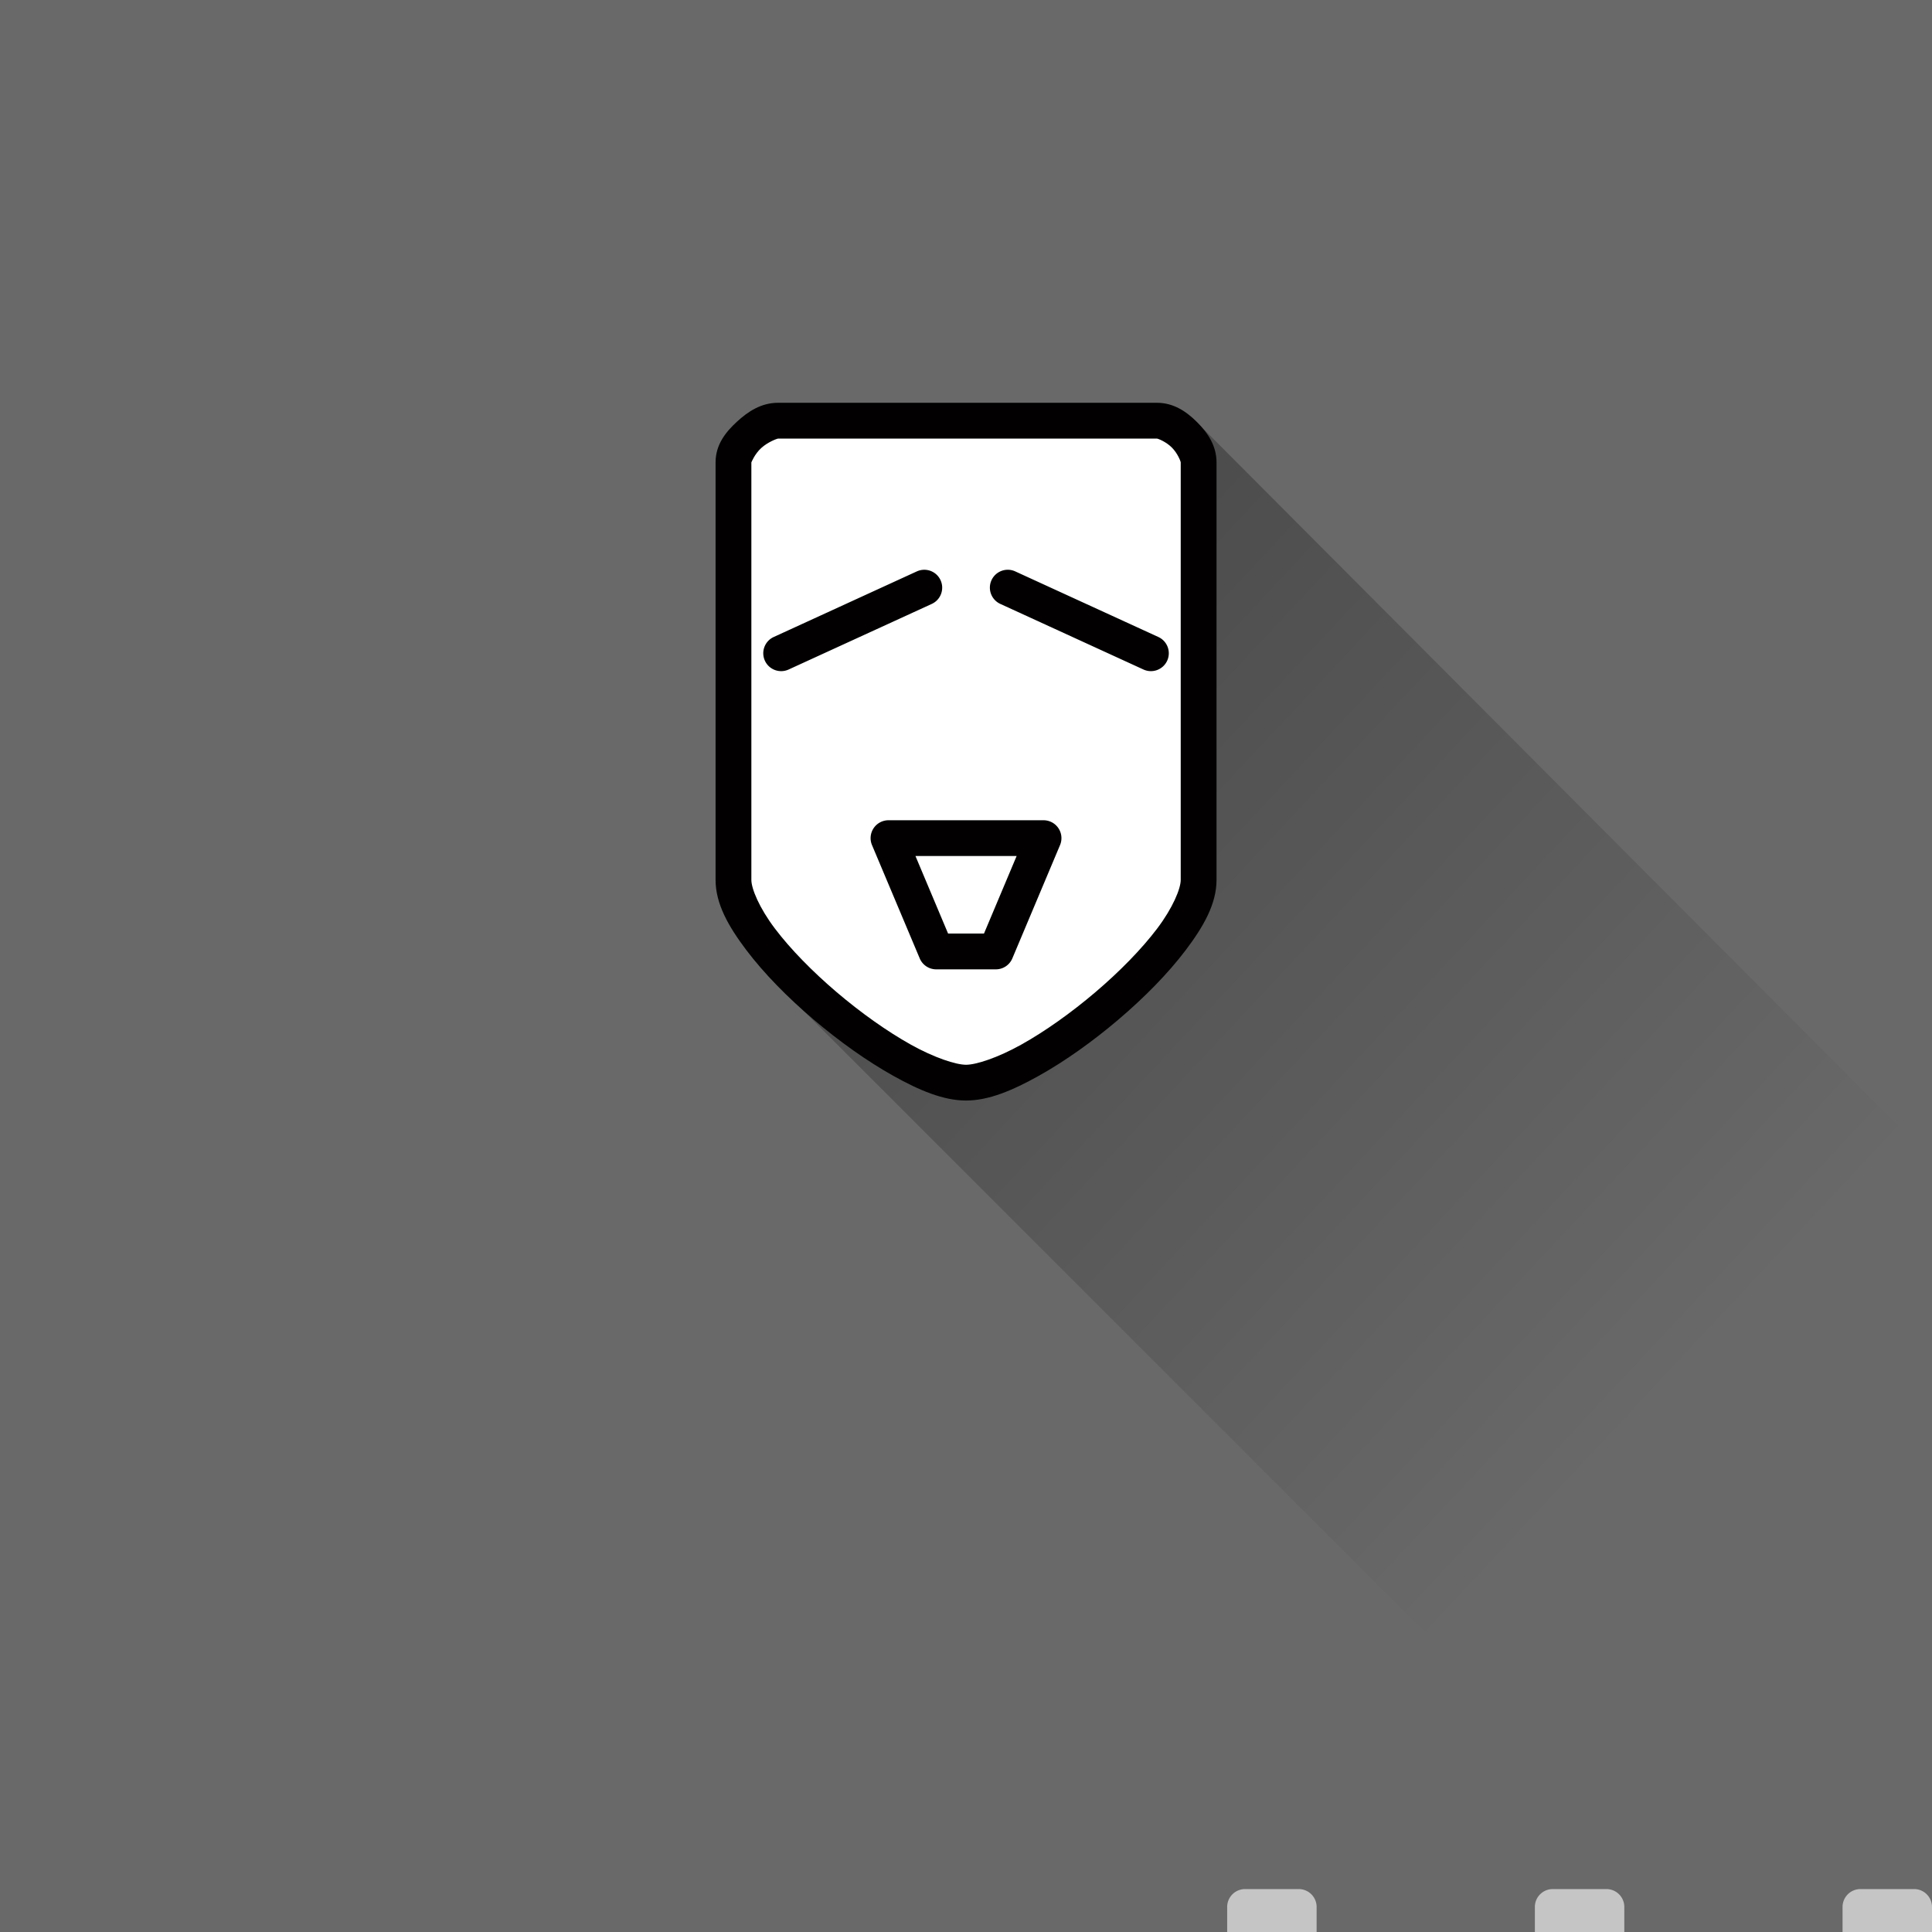 <?xml version="1.0" encoding="UTF-8" standalone="no"?>
<svg
   width="108"
   height="108"
   version="1.1"
   id="svg79"
   sodipodi:docname="ic_launcher_source.svg"
   inkscape:version="1.2 (dc2aedaf03, 2022-05-15)"
   inkscape:label="Layer"
   xmlns:inkscape="http://www.inkscape.org/namespaces/inkscape"
   xmlns:sodipodi="http://sodipodi.sourceforge.net/DTD/sodipodi-0.dtd"
   xmlns:xlink="http://www.w3.org/1999/xlink"
   xmlns="http://www.w3.org/2000/svg"
   xmlns:svg="http://www.w3.org/2000/svg">
  <defs
     id="defs83">
    <inkscape:path-effect
       effect="fillet_chamfer"
       id="path-effect3711"
       is_visible="true"
       lpeversion="1"
       satellites_param="F,0,0,1,0,1,0,1 @ F,0,0,1,0,1,0,1 @ F,0,0,1,0,1,0,1 @ F,0,0,1,0,1,0,1"
       unit="px"
       method="auto"
       mode="F"
       radius="1"
       chamfer_steps="1"
       flexible="false"
       use_knot_distance="true"
       apply_no_radius="true"
       apply_with_radius="true"
       only_selected="false"
       hide_knots="false"
       nodesatellites_param="F,0,0,1,0,1,0,1 @ F,0,0,1,0,1,0,1 @ F,0,0,1,0,1,0,1 @ F,0,0,1,0,1,0,1" />
    <inkscape:path-effect
       effect="fillet_chamfer"
       id="path-effect3707"
       is_visible="true"
       lpeversion="1"
       satellites_param="F,0,0,1,0,1,0,1 @ F,0,0,1,0,1,0,1 @ F,0,0,1,0,1,0,1 @ F,0,0,1,0,1,0,1"
       unit="px"
       method="auto"
       mode="F"
       radius="1"
       chamfer_steps="1"
       flexible="false"
       use_knot_distance="true"
       apply_no_radius="true"
       apply_with_radius="true"
       only_selected="false"
       hide_knots="false"
       nodesatellites_param="F,0,0,1,0,1,0,1 @ F,0,0,1,0,1,0,1 @ F,0,0,1,0,1,0,1 @ F,0,0,1,0,1,0,1" />
    <inkscape:path-effect
       effect="fillet_chamfer"
       id="path-effect3703"
       is_visible="true"
       lpeversion="1"
       satellites_param="F,0,0,1,0,1,0,1 @ F,0,0,1,0,1,0,1 @ F,0,0,1,0,1,0,1 @ F,0,0,1,0,1,0,1"
       unit="px"
       method="auto"
       mode="F"
       radius="1"
       chamfer_steps="1"
       flexible="false"
       use_knot_distance="true"
       apply_no_radius="true"
       apply_with_radius="true"
       only_selected="false"
       hide_knots="false"
       nodesatellites_param="F,0,0,1,0,1,0,1 @ F,0,0,1,0,1,0,1 @ F,0,0,1,0,1,0,1 @ F,0,0,1,0,1,0,1" />
    <inkscape:path-effect
       effect="fillet_chamfer"
       id="path-effect3699"
       is_visible="true"
       lpeversion="1"
       satellites_param="F,0,0,1,0,1,0,1 @ F,0,0,1,0,1,0,1 @ F,0,0,1,0,1,0,1 @ F,0,0,1,0,1,0,1"
       unit="px"
       method="auto"
       mode="F"
       radius="1"
       chamfer_steps="1"
       flexible="false"
       use_knot_distance="true"
       apply_no_radius="true"
       apply_with_radius="true"
       only_selected="false"
       hide_knots="false"
       nodesatellites_param="F,0,0,1,0,1,0,1 @ F,0,0,1,0,1,0,1 @ F,0,0,1,0,1,0,1 @ F,0,0,1,0,1,0,1" />
    <inkscape:path-effect
       effect="fillet_chamfer"
       id="path-effect3695"
       is_visible="true"
       lpeversion="1"
       satellites_param="F,0,0,1,0,1,0,1 @ F,0,0,1,0,1,0,1 @ F,0,0,1,0,1,0,1 @ F,0,0,1,0,1,0,1"
       unit="px"
       method="auto"
       mode="F"
       radius="1"
       chamfer_steps="1"
       flexible="false"
       use_knot_distance="true"
       apply_no_radius="true"
       apply_with_radius="true"
       only_selected="false"
       hide_knots="false"
       nodesatellites_param="F,0,0,1,0,1,0,1 @ F,0,0,1,0,1,0,1 @ F,0,0,1,0,1,0,1 @ F,0,0,1,0,1,0,1" />
    <inkscape:path-effect
       effect="fillet_chamfer"
       id="path-effect3691"
       is_visible="true"
       lpeversion="1"
       satellites_param="F,0,0,1,0,1,0,1 @ F,0,0,1,0,1,0,1 @ F,0,0,1,0,1,0,1 @ F,0,0,1,0,1,0,1"
       unit="px"
       method="auto"
       mode="F"
       radius="1"
       chamfer_steps="1"
       flexible="false"
       use_knot_distance="true"
       apply_no_radius="true"
       apply_with_radius="true"
       only_selected="false"
       hide_knots="false"
       nodesatellites_param="F,0,0,1,0,1,0,1 @ F,0,0,1,0,1,0,1 @ F,0,0,1,0,1,0,1 @ F,0,0,1,0,1,0,1" />
    <inkscape:path-effect
       effect="fillet_chamfer"
       id="path-effect3687"
       is_visible="true"
       lpeversion="1"
       satellites_param="F,0,0,1,0,1,0,1 @ F,0,0,1,0,1,0,1 @ F,0,0,1,0,1,0,1 @ F,0,0,1,0,1,0,1"
       unit="px"
       method="auto"
       mode="F"
       radius="1"
       chamfer_steps="1"
       flexible="false"
       use_knot_distance="true"
       apply_no_radius="true"
       apply_with_radius="true"
       only_selected="false"
       hide_knots="false"
       nodesatellites_param="F,0,0,1,0,1,0,1 @ F,0,0,1,0,1,0,1 @ F,0,0,1,0,1,0,1 @ F,0,0,1,0,1,0,1" />
    <inkscape:path-effect
       effect="fillet_chamfer"
       id="path-effect3683"
       is_visible="true"
       lpeversion="1"
       satellites_param="F,0,0,1,0,1,0,1 @ F,0,0,1,0,1,0,1 @ F,0,0,1,0,1,0,1 @ F,0,0,1,0,1,0,1"
       unit="px"
       method="auto"
       mode="F"
       radius="1"
       chamfer_steps="1"
       flexible="false"
       use_knot_distance="true"
       apply_no_radius="true"
       apply_with_radius="true"
       only_selected="false"
       hide_knots="false"
       nodesatellites_param="F,0,0,1,0,1,0,1 @ F,0,0,1,0,1,0,1 @ F,0,0,1,0,1,0,1 @ F,0,0,1,0,1,0,1" />
    <inkscape:path-effect
       effect="fillet_chamfer"
       id="path-effect3679"
       is_visible="true"
       lpeversion="1"
       satellites_param="F,0,0,1,0,1,0,1 @ F,0,0,1,0,1,0,1 @ F,0,0,1,0,1,0,1 @ F,0,0,1,0,1,0,1"
       unit="px"
       method="auto"
       mode="F"
       radius="1"
       chamfer_steps="1"
       flexible="false"
       use_knot_distance="true"
       apply_no_radius="true"
       apply_with_radius="true"
       only_selected="false"
       hide_knots="false"
       nodesatellites_param="F,0,0,1,0,1,0,1 @ F,0,0,1,0,1,0,1 @ F,0,0,1,0,1,0,1 @ F,0,0,1,0,1,0,1" />
    <inkscape:path-effect
       effect="fillet_chamfer"
       id="path-effect3675"
       is_visible="true"
       lpeversion="1"
       satellites_param="F,0,0,1,0,1,0,1 @ F,0,0,1,0,1,0,1 @ F,0,0,1,0,1,0,1 @ F,0,0,1,0,1,0,1"
       unit="px"
       method="auto"
       mode="F"
       radius="1"
       chamfer_steps="1"
       flexible="false"
       use_knot_distance="true"
       apply_no_radius="true"
       apply_with_radius="true"
       only_selected="false"
       hide_knots="false"
       nodesatellites_param="F,0,0,1,0,1,0,1 @ F,0,0,1,0,1,0,1 @ F,0,0,1,0,1,0,1 @ F,0,0,1,0,1,0,1" />
    <inkscape:path-effect
       effect="fillet_chamfer"
       id="path-effect3671"
       is_visible="true"
       lpeversion="1"
       satellites_param="F,0,0,1,0,1,0,1 @ F,0,0,1,0,1,0,1 @ F,0,0,1,0,1,0,1 @ F,0,0,1,0,1,0,1"
       unit="px"
       method="auto"
       mode="F"
       radius="1"
       chamfer_steps="1"
       flexible="false"
       use_knot_distance="true"
       apply_no_radius="true"
       apply_with_radius="true"
       only_selected="false"
       hide_knots="false"
       nodesatellites_param="F,0,0,1,0,1,0,1 @ F,0,0,1,0,1,0,1 @ F,0,0,1,0,1,0,1 @ F,0,0,1,0,1,0,1" />
    <inkscape:path-effect
       effect="fillet_chamfer"
       id="path-effect3667"
       is_visible="true"
       lpeversion="1"
       satellites_param="F,0,0,1,0,4,0,1 @ F,0,0,1,0,4,0,1 @ F,0,0,1,0,4,0,1 @ F,0,0,1,0,4,0,1"
       unit="px"
       method="auto"
       mode="F"
       radius="4"
       chamfer_steps="1"
       flexible="false"
       use_knot_distance="true"
       apply_no_radius="true"
       apply_with_radius="true"
       only_selected="false"
       hide_knots="false"
       nodesatellites_param="F,0,0,1,0,4,0,1 @ F,0,0,1,0,4,0,1 @ F,0,0,1,0,4,0,1 @ F,0,0,1,0,4,0,1" />
    <inkscape:path-effect
       effect="fillet_chamfer"
       id="path-effect1098"
       is_visible="true"
       lpeversion="1"
       satellites_param="F,0,0,1,0,4,0,1 @ F,0,0,1,0,4,0,1 @ F,0,0,1,0,4,0,1 @ F,0,0,1,0,4,0,1"
       unit="px"
       method="auto"
       mode="F"
       radius="4"
       chamfer_steps="1"
       flexible="false"
       use_knot_distance="true"
       apply_no_radius="true"
       apply_with_radius="true"
       only_selected="false"
       hide_knots="false"
       nodesatellites_param="F,0,0,1,0,4,0,1 @ F,0,0,1,0,4,0,1 @ F,0,0,1,0,4,0,1 @ F,0,0,1,0,4,0,1" />
    <inkscape:path-effect
       effect="fillet_chamfer"
       id="path-effect17301"
       is_visible="true"
       lpeversion="1"
       satellites_param="F,0,0,1,0,4,0,1 @ F,0,0,1,0,4,0,1 @ F,0,0,1,0,4,0,1 @ F,0,0,1,0,4,0,1"
       unit="px"
       method="auto"
       mode="F"
       radius="4"
       chamfer_steps="1"
       flexible="false"
       use_knot_distance="true"
       apply_no_radius="true"
       apply_with_radius="true"
       only_selected="false"
       hide_knots="false"
       nodesatellites_param="F,0,0,1,0,4,0,1 @ F,0,0,1,0,4,0,1 @ F,0,0,1,0,4,0,1 @ F,0,0,1,0,4,0,1" />
    <inkscape:path-effect
       effect="fillet_chamfer"
       id="path-effect8724"
       is_visible="true"
       lpeversion="1"
       satellites_param="F,0,0,1,0,1,0,1 @ F,0,0,1,0,1,0,1 @ F,0,0,1,0,1,0,1 @ F,0,0,1,0,1,0,1"
       unit="px"
       method="auto"
       mode="F"
       radius="1"
       chamfer_steps="1"
       flexible="false"
       use_knot_distance="true"
       apply_no_radius="true"
       apply_with_radius="true"
       only_selected="false"
       hide_knots="false"
       nodesatellites_param="F,0,0,1,0,1,0,1 @ F,0,0,1,0,1,0,1 @ F,0,0,1,0,1,0,1 @ F,0,0,1,0,1,0,1" />
    <inkscape:path-effect
       effect="fillet_chamfer"
       id="path-effect8720"
       is_visible="true"
       lpeversion="1"
       satellites_param="F,0,0,1,0,1,0,1 @ F,0,0,1,0,1,0,1 @ F,0,0,1,0,1,0,1 @ F,0,0,1,0,1,0,1"
       unit="px"
       method="auto"
       mode="F"
       radius="1"
       chamfer_steps="1"
       flexible="false"
       use_knot_distance="true"
       apply_no_radius="true"
       apply_with_radius="true"
       only_selected="false"
       hide_knots="false"
       nodesatellites_param="F,0,0,1,0,1,0,1 @ F,0,0,1,0,1,0,1 @ F,0,0,1,0,1,0,1 @ F,0,0,1,0,1,0,1" />
    <inkscape:path-effect
       effect="fillet_chamfer"
       id="path-effect8716"
       is_visible="true"
       lpeversion="1"
       satellites_param="F,0,0,1,0,1,0,1 @ F,0,0,1,0,1,0,1 @ F,0,0,1,0,1,0,1 @ F,0,0,1,0,1,0,1"
       unit="px"
       method="auto"
       mode="F"
       radius="1"
       chamfer_steps="1"
       flexible="false"
       use_knot_distance="true"
       apply_no_radius="true"
       apply_with_radius="true"
       only_selected="false"
       hide_knots="false"
       nodesatellites_param="F,0,0,1,0,1,0,1 @ F,0,0,1,0,1,0,1 @ F,0,0,1,0,1,0,1 @ F,0,0,1,0,1,0,1" />
    <inkscape:path-effect
       effect="fillet_chamfer"
       id="path-effect8712"
       is_visible="true"
       lpeversion="1"
       satellites_param="F,0,0,1,0,1,0,1 @ F,0,0,1,0,1,0,1 @ F,0,0,1,0,1,0,1 @ F,0,0,1,0,1,0,1"
       unit="px"
       method="auto"
       mode="F"
       radius="1"
       chamfer_steps="1"
       flexible="false"
       use_knot_distance="true"
       apply_no_radius="true"
       apply_with_radius="true"
       only_selected="false"
       hide_knots="false"
       nodesatellites_param="F,0,0,1,0,1,0,1 @ F,0,0,1,0,1,0,1 @ F,0,0,1,0,1,0,1 @ F,0,0,1,0,1,0,1" />
    <inkscape:path-effect
       effect="fillet_chamfer"
       id="path-effect8708"
       is_visible="true"
       lpeversion="1"
       satellites_param="F,0,0,1,0,1,0,1 @ F,0,0,1,0,1,0,1 @ F,0,0,1,0,1,0,1 @ F,0,0,1,0,1,0,1"
       unit="px"
       method="auto"
       mode="F"
       radius="1"
       chamfer_steps="1"
       flexible="false"
       use_knot_distance="true"
       apply_no_radius="true"
       apply_with_radius="true"
       only_selected="false"
       hide_knots="false"
       nodesatellites_param="F,0,0,1,0,1,0,1 @ F,0,0,1,0,1,0,1 @ F,0,0,1,0,1,0,1 @ F,0,0,1,0,1,0,1" />
    <inkscape:path-effect
       effect="fillet_chamfer"
       id="path-effect8623"
       is_visible="true"
       lpeversion="1"
       satellites_param="F,0,0,1,0,1,0,1 @ F,0,0,1,0,1,0,1 @ F,0,0,1,0,1,0,1 @ F,0,0,1,0,1,0,1"
       unit="px"
       method="auto"
       mode="F"
       radius="1"
       chamfer_steps="1"
       flexible="false"
       use_knot_distance="true"
       apply_no_radius="true"
       apply_with_radius="true"
       only_selected="false"
       hide_knots="false"
       nodesatellites_param="F,0,0,1,0,1,0,1 @ F,0,0,1,0,1,0,1 @ F,0,0,1,0,1,0,1 @ F,0,0,1,0,1,0,1" />
    <inkscape:path-effect
       effect="fillet_chamfer"
       id="path-effect8604"
       is_visible="true"
       lpeversion="1"
       satellites_param="F,0,0,1,0,1,0,1 @ F,0,0,1,0,1,0,1 @ F,0,0,1,0,1,0,1 @ F,0,0,1,0,1,0,1"
       unit="px"
       method="auto"
       mode="F"
       radius="1"
       chamfer_steps="1"
       flexible="false"
       use_knot_distance="true"
       apply_no_radius="true"
       apply_with_radius="true"
       only_selected="false"
       hide_knots="false"
       nodesatellites_param="F,0,0,1,0,1,0,1 @ F,0,0,1,0,1,0,1 @ F,0,0,1,0,1,0,1 @ F,0,0,1,0,1,0,1" />
    <inkscape:path-effect
       effect="fillet_chamfer"
       id="path-effect8585"
       is_visible="true"
       lpeversion="1"
       satellites_param="F,0,0,1,0,1,0,1 @ F,0,0,1,0,1,0,1 @ F,0,0,1,0,1,0,1 @ F,0,0,1,0,1,0,1"
       unit="px"
       method="auto"
       mode="F"
       radius="1"
       chamfer_steps="1"
       flexible="false"
       use_knot_distance="true"
       apply_no_radius="true"
       apply_with_radius="true"
       only_selected="false"
       hide_knots="false"
       nodesatellites_param="F,0,0,1,0,1,0,1 @ F,0,0,1,0,1,0,1 @ F,0,0,1,0,1,0,1 @ F,0,0,1,0,1,0,1" />
    <inkscape:path-effect
       effect="fillet_chamfer"
       id="path-effect8566"
       is_visible="true"
       lpeversion="1"
       satellites_param="F,0,0,1,0,1,0,1 @ F,0,0,1,0,1,0,1 @ F,0,0,1,0,1,0,1 @ F,0,0,1,0,1,0,1"
       unit="px"
       method="auto"
       mode="F"
       radius="1"
       chamfer_steps="1"
       flexible="false"
       use_knot_distance="true"
       apply_no_radius="true"
       apply_with_radius="true"
       only_selected="false"
       hide_knots="false"
       nodesatellites_param="F,0,0,1,0,1,0,1 @ F,0,0,1,0,1,0,1 @ F,0,0,1,0,1,0,1 @ F,0,0,1,0,1,0,1" />
    <inkscape:path-effect
       effect="fillet_chamfer"
       id="path-effect8525"
       is_visible="true"
       lpeversion="1"
       satellites_param="F,0,0,1,0,1,0,1 @ F,0,0,1,0,1,0,1 @ F,0,0,1,0,1,0,1 @ F,0,0,1,0,1,0,1"
       unit="px"
       method="auto"
       mode="F"
       radius="1"
       chamfer_steps="1"
       flexible="false"
       use_knot_distance="true"
       apply_no_radius="true"
       apply_with_radius="true"
       only_selected="false"
       hide_knots="false"
       nodesatellites_param="F,0,0,1,0,1,0,1 @ F,0,0,1,0,1,0,1 @ F,0,0,1,0,1,0,1 @ F,0,0,1,0,1,0,1" />
    <inkscape:path-effect
       effect="fillet_chamfer"
       id="path-effect8485"
       is_visible="true"
       lpeversion="1"
       satellites_param="F,0,0,1,0,1,0,1 @ F,0,0,1,0,1,0,1 @ F,0,0,1,0,1,0,1 @ F,0,0,1,0,1,0,1"
       unit="px"
       method="auto"
       mode="F"
       radius="1"
       chamfer_steps="1"
       flexible="false"
       use_knot_distance="true"
       apply_no_radius="true"
       apply_with_radius="true"
       only_selected="false"
       hide_knots="false"
       nodesatellites_param="F,0,0,1,0,1,0,1 @ F,0,0,1,0,1,0,1 @ F,0,0,1,0,1,0,1 @ F,0,0,1,0,1,0,1" />
    <inkscape:path-effect
       effect="fillet_chamfer"
       id="path-effect8191"
       is_visible="true"
       lpeversion="1"
       satellites_param="F,0,0,1,0,4,0,1 @ F,0,0,1,0,4,0,1 @ F,0,0,1,0,4,0,1 @ F,0,0,1,0,4,0,1"
       unit="px"
       method="auto"
       mode="F"
       radius="4"
       chamfer_steps="1"
       flexible="false"
       use_knot_distance="true"
       apply_no_radius="true"
       apply_with_radius="true"
       only_selected="false"
       hide_knots="false"
       nodesatellites_param="F,0,0,1,0,4,0,1 @ F,0,0,1,0,4,0,1 @ F,0,0,1,0,4,0,1 @ F,0,0,1,0,4,0,1" />
    <inkscape:path-effect
       effect="fillet_chamfer"
       id="path-effect8189"
       is_visible="true"
       lpeversion="1"
       satellites_param="F,0,0,1,0,4,0,1 @ F,0,0,1,0,4,0,1 @ F,0,0,1,0,4,0,1 @ F,0,0,1,0,4,0,1"
       unit="px"
       method="auto"
       mode="F"
       radius="4"
       chamfer_steps="1"
       flexible="false"
       use_knot_distance="true"
       apply_no_radius="true"
       apply_with_radius="true"
       only_selected="false"
       hide_knots="false"
       nodesatellites_param="F,0,0,1,0,4,0,1 @ F,0,0,1,0,4,0,1 @ F,0,0,1,0,4,0,1 @ F,0,0,1,0,4,0,1" />
    <linearGradient
       inkscape:collect="always"
       xlink:href="#shadow"
       id="linearGradient15001"
       x1="59.868"
       y1="59.904"
       x2="107.999"
       y2="107.997"
       gradientUnits="userSpaceOnUse" />
    <linearGradient
       inkscape:collect="always"
       xlink:href="#shadow"
       id="linearGradient16192"
       x1="53.712"
       y1="43.896"
       x2="89"
       y2="79"
       gradientUnits="userSpaceOnUse"
       gradientTransform="translate(-2.243,-2.071)" />
    <clipPath
       clipPathUnits="userSpaceOnUse"
       id="clipPath17409">
      <path
         style="fill:#000000;fill-opacity:0.267;stroke:none;stroke-width:1px;stroke-linecap:butt;stroke-linejoin:miter;stroke-opacity:1"
         d="M 43.702,55.287 83.702,93.287 89.198,53.106 78.769,36.664 54.54,32.712 Z"
         id="path17411"
         sodipodi:nodetypes="cccccc" />
    </clipPath>
    <linearGradient
       inkscape:collect="always"
       xlink:href="#shadow"
       id="linearGradient17419"
       x1="43.793"
       y1="46.739"
       x2="79.6"
       y2="79.4"
       gradientUnits="userSpaceOnUse" />
    <linearGradient
       id="linearGradient1090"
       x1="0"
       x2="1"
       y1="0"
       y2="1">
      <stop
         offset="0%"
         stop-color="#000000"
         stop-opacity="0.267"
         id="stop70-3" />
      <stop
         offset="100%"
         stop-color="#000000"
         stop-opacity="0"
         id="stop72-6" />
    </linearGradient>
    <linearGradient
       inkscape:collect="always"
       xlink:href="#shadow"
       id="linearGradient2932"
       x1="49.667"
       y1="45.835"
       x2="89.178"
       y2="82.766"
       gradientUnits="userSpaceOnUse" />
  </defs>
  <sodipodi:namedview
     id="namedview81"
     pagecolor="#ffffff"
     bordercolor="#666666"
     borderopacity="1.0"
     inkscape:pageshadow="2"
     inkscape:pageopacity="0.0"
     inkscape:pagecheckerboard="false"
     showgrid="false"
     inkscape:snap-smooth-nodes="false"
     inkscape:snap-nodes="true"
     inkscape:zoom="2.9596211"
     inkscape:cx="-4.5613947"
     inkscape:cy="97.140813"
     inkscape:current-layer="svg79"
     inkscape:showpageshadow="false"
     inkscape:deskcolor="#d1d1d1"
     showborder="false" />
  <g
     id="g8801"
     style="display:none"
     inkscape:label="bkg">
    <path
       fill="#3ddc84"
       d="M 0,0 H 108 V 108 H 0 Z"
       id="path2" />
    <path
       fill="#3ddc84"
       d="M 0,0 H 108 V 108 H 0 Z"
       id="path4" />
    <path
       d="M 9,0 V 108"
       stroke-width="0.8"
       opacity="0.2"
       stroke="#ffffff"
       id="path6" />
    <path
       d="M 19,0 V 108"
       stroke-width="0.8"
       opacity="0.2"
       stroke="#ffffff"
       id="path8" />
    <path
       d="M 29,0 V 108"
       stroke-width="0.8"
       opacity="0.2"
       stroke="#ffffff"
       id="path10" />
    <path
       d="M 39,0 V 108"
       stroke-width="0.8"
       opacity="0.2"
       stroke="#ffffff"
       id="path12" />
    <path
       d="M 49,0 V 108"
       stroke-width="0.8"
       opacity="0.2"
       stroke="#ffffff"
       id="path14" />
    <path
       d="M 59,0 V 108"
       stroke-width="0.8"
       opacity="0.2"
       stroke="#ffffff"
       id="path16" />
    <path
       d="M 69,0 V 108"
       stroke-width="0.8"
       opacity="0.2"
       stroke="#ffffff"
       id="path18" />
    <path
       d="M 79,0 V 108"
       stroke-width="0.8"
       opacity="0.2"
       stroke="#ffffff"
       id="path20" />
    <path
       d="M 89,0 V 108"
       stroke-width="0.8"
       opacity="0.2"
       stroke="#ffffff"
       id="path22" />
    <path
       d="M 99,0 V 108"
       stroke-width="0.8"
       opacity="0.2"
       stroke="#ffffff"
       id="path24" />
    <path
       d="M 0,9 H 108"
       stroke-width="0.8"
       opacity="0.2"
       stroke="#ffffff"
       id="path26" />
    <path
       d="M 0,19 H 108"
       stroke-width="0.8"
       opacity="0.2"
       stroke="#ffffff"
       id="path28" />
    <path
       d="M 0,29 H 108"
       stroke-width="0.8"
       opacity="0.2"
       stroke="#ffffff"
       id="path30" />
    <path
       d="M 0,39 H 108"
       stroke-width="0.8"
       opacity="0.2"
       stroke="#ffffff"
       id="path32" />
    <path
       d="M 0,49 H 108"
       stroke-width="0.8"
       opacity="0.2"
       stroke="#ffffff"
       id="path34" />
    <path
       d="M 0,59 H 108"
       stroke-width="0.8"
       opacity="0.2"
       stroke="#ffffff"
       id="path36" />
    <path
       d="M 0,69 H 108"
       stroke-width="0.8"
       opacity="0.2"
       stroke="#ffffff"
       id="path38" />
    <path
       d="M 0,79 H 108"
       stroke-width="0.8"
       opacity="0.2"
       stroke="#ffffff"
       id="path40" />
    <path
       d="M 0,89 H 108"
       stroke-width="0.8"
       opacity="0.2"
       stroke="#ffffff"
       id="path42" />
    <path
       d="M 0,99 H 108"
       stroke-width="0.8"
       opacity="0.2"
       stroke="#ffffff"
       id="path44" />
    <path
       d="M 19,29 H 89"
       stroke-width="0.8"
       opacity="0.2"
       stroke="#ffffff"
       id="path46" />
    <path
       d="M 19,39 H 89"
       stroke-width="0.8"
       opacity="0.2"
       stroke="#ffffff"
       id="path48" />
    <path
       d="M 19,49 H 89"
       stroke-width="0.8"
       opacity="0.2"
       stroke="#ffffff"
       id="path50" />
    <path
       d="M 19,59 H 89"
       stroke-width="0.8"
       opacity="0.2"
       stroke="#ffffff"
       id="path52" />
    <path
       d="M 19,69 H 89"
       stroke-width="0.8"
       opacity="0.2"
       stroke="#ffffff"
       id="path54" />
    <path
       d="M 19,79 H 89"
       stroke-width="0.8"
       opacity="0.2"
       stroke="#ffffff"
       id="path56" />
    <path
       d="M 29,19 V 89"
       stroke-width="0.8"
       opacity="0.2"
       stroke="#ffffff"
       id="path58" />
    <path
       d="M 39,19 V 89"
       stroke-width="0.8"
       opacity="0.2"
       stroke="#ffffff"
       id="path60" />
    <path
       d="M 49,19 V 89"
       stroke-width="0.8"
       opacity="0.2"
       stroke="#ffffff"
       id="path62" />
    <path
       d="M 59,19 V 89"
       stroke-width="0.8"
       opacity="0.2"
       stroke="#ffffff"
       id="path64" />
    <path
       d="M 69,19 V 89"
       stroke-width="0.8"
       opacity="0.2"
       stroke="#ffffff"
       id="path66" />
    <path
       d="M 79,19 V 89"
       stroke-width="0.8"
       opacity="0.2"
       stroke="#ffffff"
       id="path68" />
  </g>
  <linearGradient
     id="shadow"
     x1="0"
     x2="1"
     y1="0"
     y2="1">
    <stop
       offset="0%"
       stop-color="#000000"
       stop-opacity="0.267"
       id="stop70" />
    <stop
       offset="100%"
       stop-color="#000000"
       stop-opacity="0"
       id="stop72" />
  </linearGradient>
  <g
     id="g8805"
     style="display:none"
     inkscape:label="android">
    <path
       fill="url(#shadow)"
       d="m 31,63.928 c 0,0 6.4,-11 12.1,-13.1 7.2,-2.6 26,-1.4 26,-1.4 l 38.1,38.1 -0.2,21.4 -32,-1 z"
       id="path75" />
    <path
       fill="#ffffff"
       d="m 65.3,45.828 3.8,-6.6 c 0.2,-0.4 0.1,-0.9 -0.3,-1.1 -0.4,-0.2 -0.9,-0.1 -1.1,0.3 l -3.9,6.7 c -6.3,-2.8 -13.4,-2.8 -19.7,0 l -3.9,-6.7 c -0.2,-0.4 -0.7,-0.5 -1.1,-0.3 -0.3,0.2 -0.4,0.7 -0.2,1.1 l 3.8,6.6 c -6.5,3.6 -11,10.2 -11.7,18.1 h 46 c -0.7,-7.9 -5.2,-14.5 -11.7,-18.1 z m -21.9,11.5 c -0.8,0 -1.5,-0.5 -1.8,-1.2 -0.3,-0.7 -0.1,-1.5 0.4,-2.1 0.5,-0.5 1.4,-0.7 2.1,-0.4 0.7,0.3 1.2,1 1.2,1.8 0,1.1 -0.8,1.9 -1.9,1.9 z m 21.2,0 c -0.8,0 -1.5,-0.5 -1.8,-1.2 -0.3,-0.7 -0.1,-1.5 0.4,-2.1 0.5,-0.5 1.4,-0.7 2.1,-0.4 0.7,0.3 1.2,1 1.2,1.8 0,1.1 -0.9,1.9 -1.9,1.9 z"
       stroke-width="1"
       stroke-color="#000000"
       id="path77"
       style="display:inline" />
  </g>
  <circle
     style="display:none;opacity:1;fill:#83e9b1;fill-opacity:1;stroke-width:1;stroke-miterlimit:4;stroke-dasharray:none"
     id="path1026"
     cx="54"
     cy="54"
     r="36"
     inkscape:label="boundary" />
  <path
     style="display:none;fill:url(#linearGradient15001);fill-opacity:1;stroke:none;stroke-width:1px;stroke-linecap:butt;stroke-linejoin:miter;stroke-opacity:1"
     d="M 78.375,47.711 108,77.336 V 108 H 59.356 L 29.37,78.014 Z"
     id="path14905"
     sodipodi:nodetypes="cccccc"
     inkscape:label="kbd_shadow" />
  <g
     id="g16106"
     inkscape:label="kbd"
     style="display:none">
    <path
       style="display:inline;opacity:1;fill:#696969;fill-opacity:1;stroke-width:0.99;stroke-miterlimit:4;stroke-dasharray:none"
       id="rect1240"
       width="51.2"
       height="32.8"
       x="28.4"
       y="46.6"
       inkscape:path-effect="#path-effect8189"
       d="m 32.4,46.6 h 43.2 a 4,4 45 0 1 4,4 v 24.8 a 4,4 135 0 1 -4,4 H 32.4 a 4,4 45 0 1 -4,-4 v -24.8 a 4,4 135 0 1 4,-4 z"
       sodipodi:type="rect"
       inkscape:label="kbd_plate" />
    <path
       style="display:inline;fill:#c5c5c5;fill-opacity:1;stroke-width:0.409;stroke-miterlimit:4;stroke-dasharray:none"
       id="rect5589-3"
       width="30"
       height="5"
       x="39"
       y="69.8"
       inkscape:path-effect="#path-effect8525"
       sodipodi:type="rect"
       d="m 40,69.8 28,0 a 1,1 45 0 1 1,1 v 3 a 1,1 135 0 1 -1,1 H 40 a 1,1 45 0 1 -1,-1 v -3 a 1,1 135 0 1 1,-1 z"
       inkscape:label="key_space" />
    <g
       id="g8736"
       transform="translate(0.03,0.146)"
       style="display:inline"
       inkscape:label="key_row1">
      <path
         style="fill:#c5c5c5;fill-opacity:1;stroke-width:1.002;stroke-miterlimit:4;stroke-dasharray:none"
         id="rect5589-62"
         width="5"
         height="5"
         x="34.27"
         y="61.154"
         inkscape:path-effect="#path-effect8708"
         sodipodi:type="rect"
         d="m 35.27,61.154 3,0 a 1,1 45 0 1 1,1 v 3 a 1,1 135 0 1 -1,1 h -3 a 1,1 45 0 1 -1,-1 v -3 a 1,1 135 0 1 1,-1 z" />
      <path
         style="fill:#c5c5c5;fill-opacity:1;stroke-width:1.002;stroke-miterlimit:4;stroke-dasharray:none"
         id="rect5589-6-9"
         width="5"
         height="5"
         x="42.87"
         y="61.154"
         inkscape:path-effect="#path-effect8712"
         sodipodi:type="rect"
         d="m 43.87,61.154 3,0 a 1,1 45 0 1 1,1 v 3 a 1,1 135 0 1 -1,1 h -3 a 1,1 45 0 1 -1,-1 v -3 a 1,1 135 0 1 1,-1 z" />
      <path
         style="fill:#c5c5c5;fill-opacity:1;stroke-width:1.002;stroke-miterlimit:4;stroke-dasharray:none"
         id="rect5589-7-1"
         width="5"
         height="5"
         x="51.47"
         y="61.154"
         inkscape:path-effect="#path-effect8716"
         sodipodi:type="rect"
         d="m 52.47,61.154 3,0 a 1,1 45 0 1 1,1 l 0,3 a 1,1 135 0 1 -1,1 h -3 a 1,1 45 0 1 -1,-1 l 0,-3 a 1,1 135 0 1 1,-1 z" />
      <path
         style="fill:#c5c5c5;fill-opacity:1;stroke-width:1.002;stroke-miterlimit:4;stroke-dasharray:none"
         id="rect5589-5-2"
         width="5"
         height="5"
         x="60.07"
         y="61.154"
         inkscape:path-effect="#path-effect8720"
         sodipodi:type="rect"
         d="m 61.07,61.154 3,0 a 1,1 45 0 1 1,1 v 3 a 1,1 135 0 1 -1,1 h -3 a 1,1 45 0 1 -1,-1 l 0,-3 a 1,1 135 0 1 1,-1 z" />
      <path
         style="fill:#c5c5c5;fill-opacity:1;stroke-width:1.002;stroke-miterlimit:4;stroke-dasharray:none"
         id="rect5589-35-7"
         width="5"
         height="5"
         x="68.67"
         y="61.154"
         inkscape:path-effect="#path-effect8724"
         sodipodi:type="rect"
         d="m 69.67,61.154 3,0 a 1,1 45 0 1 1,1 v 3 a 1,1 135 0 1 -1,1 h -3 a 1,1 45 0 1 -1,-1 v -3 a 1,1 135 0 1 1,-1 z" />
    </g>
    <g
       id="g8743"
       style="display:inline"
       inkscape:label="key_row0">
      <path
         style="opacity:1;fill:#c5c5c5;fill-opacity:1;stroke-width:1.002;stroke-miterlimit:4;stroke-dasharray:none"
         id="rect5589"
         width="5"
         height="5"
         x="34.3"
         y="52.8"
         inkscape:path-effect="#path-effect8485"
         d="m 35.3,52.8 h 3 a 1,1 45 0 1 1,1 v 3 a 1,1 135 0 1 -1,1 h -3 a 1,1 45 0 1 -1,-1 v -3 a 1,1 135 0 1 1,-1 z"
         sodipodi:type="rect" />
      <path
         style="fill:#c5c5c5;fill-opacity:1;stroke-width:1.002;stroke-miterlimit:4;stroke-dasharray:none"
         id="rect5589-6"
         width="5"
         height="5"
         x="42.9"
         y="52.8"
         inkscape:path-effect="#path-effect8566"
         sodipodi:type="rect"
         d="m 43.9,52.8 h 3 a 1,1 45 0 1 1,1 v 3 a 1,1 135 0 1 -1,1 h -3 a 1,1 45 0 1 -1,-1 v -3 a 1,1 135 0 1 1,-1 z" />
      <path
         style="fill:#c5c5c5;fill-opacity:1;stroke-width:1.002;stroke-miterlimit:4;stroke-dasharray:none"
         id="rect5589-7"
         width="5"
         height="5"
         x="51.5"
         y="52.8"
         inkscape:path-effect="#path-effect8585"
         sodipodi:type="rect"
         d="m 52.5,52.8 h 3 a 1,1 45 0 1 1,1 v 3 a 1,1 135 0 1 -1,1 h -3 a 1,1 45 0 1 -1,-1 v -3 a 1,1 135 0 1 1,-1 z" />
      <path
         style="fill:#c5c5c5;fill-opacity:1;stroke-width:1.002;stroke-miterlimit:4;stroke-dasharray:none"
         id="rect5589-5"
         width="5"
         height="5"
         x="60.1"
         y="52.8"
         inkscape:path-effect="#path-effect8604"
         sodipodi:type="rect"
         d="m 61.1,52.8 h 3 a 1,1 45 0 1 1,1 v 3 a 1,1 135 0 1 -1,1 h -3 a 1,1 45 0 1 -1,-1 l 0,-3 a 1,1 135 0 1 1,-1 z" />
      <path
         style="fill:#c5c5c5;fill-opacity:1;stroke-width:1.002;stroke-miterlimit:4;stroke-dasharray:none"
         id="rect5589-35"
         width="5"
         height="5"
         x="68.7"
         y="52.8"
         inkscape:path-effect="#path-effect8623"
         sodipodi:type="rect"
         d="m 69.7,52.8 h 3 a 1,1 45 0 1 1,1 v 3 a 1,1 135 0 1 -1,1 h -3 a 1,1 45 0 1 -1,-1 v -3 a 1,1 135 0 1 1,-1 z" />
    </g>
  </g>
  <g
     id="g7988"
     inkscape:label="kbd_full"
     style="display:inline">
    <rect
       style="display:inline;opacity:1;fill:#696969;fill-opacity:1;stroke:none;stroke-width:1.002"
       id="rect3924"
       width="108"
       height="108"
       x="0"
       y="0" />
    <path
       style="display:inline;fill:#c5c5c5;fill-opacity:1;stroke-width:0.409;stroke-miterlimit:4;stroke-dasharray:none"
       id="rect5589-3-2"
       width="30"
       height="5"
       x="39"
       y="69.8"
       inkscape:path-effect="#path-effect3671"
       sodipodi:type="rect"
       inkscape:label="key_space"
       d="m 40,69.8 28,0 a 1,1 45 0 1 1,1 v 3 a 1,1 135 0 1 -1,1 H 40 a 1,1 45 0 1 -1,-1 v -3 a 1,1 135 0 1 1,-1 z" />
    <g
       id="g8736-9"
       transform="translate(0.03,0.146)"
       style="display:inline"
       inkscape:label="key_row1">
      <path
         style="fill:#c5c5c5;fill-opacity:1;stroke-width:1.002;stroke-miterlimit:4;stroke-dasharray:none"
         id="rect5589-62-1"
         width="5"
         height="5"
         x="34.27"
         y="61.154"
         inkscape:path-effect="#path-effect3675"
         sodipodi:type="rect"
         d="m 35.27,61.154 3,0 a 1,1 45 0 1 1,1 v 3 a 1,1 135 0 1 -1,1 h -3 a 1,1 45 0 1 -1,-1 v -3 a 1,1 135 0 1 1,-1 z" />
      <path
         style="fill:#c5c5c5;fill-opacity:1;stroke-width:1.002;stroke-miterlimit:4;stroke-dasharray:none"
         id="rect5589-6-9-2"
         width="5"
         height="5"
         x="42.87"
         y="61.154"
         inkscape:path-effect="#path-effect3679"
         sodipodi:type="rect"
         d="m 43.87,61.154 3,0 a 1,1 45 0 1 1,1 v 3 a 1,1 135 0 1 -1,1 h -3 a 1,1 45 0 1 -1,-1 v -3 a 1,1 135 0 1 1,-1 z" />
      <path
         style="fill:#c5c5c5;fill-opacity:1;stroke-width:1.002;stroke-miterlimit:4;stroke-dasharray:none"
         id="rect5589-7-1-7"
         width="5"
         height="5"
         x="51.47"
         y="61.154"
         inkscape:path-effect="#path-effect3683"
         sodipodi:type="rect"
         d="m 52.47,61.154 3,0 a 1,1 45 0 1 1,1 l 0,3 a 1,1 135 0 1 -1,1 h -3 a 1,1 45 0 1 -1,-1 l 0,-3 a 1,1 135 0 1 1,-1 z" />
      <path
         style="fill:#c5c5c5;fill-opacity:1;stroke-width:1.002;stroke-miterlimit:4;stroke-dasharray:none"
         id="rect5589-5-2-0"
         width="5"
         height="5"
         x="60.07"
         y="61.154"
         inkscape:path-effect="#path-effect3687"
         sodipodi:type="rect"
         d="m 61.07,61.154 3,0 a 1,1 45 0 1 1,1 v 3 a 1,1 135 0 1 -1,1 h -3 a 1,1 45 0 1 -1,-1 l 0,-3 a 1,1 135 0 1 1,-1 z" />
      <path
         style="fill:#c5c5c5;fill-opacity:1;stroke-width:1.002;stroke-miterlimit:4;stroke-dasharray:none"
         id="rect5589-35-7-9"
         width="5"
         height="5"
         x="68.67"
         y="61.154"
         inkscape:path-effect="#path-effect3691"
         sodipodi:type="rect"
         d="m 69.67,61.154 3,0 a 1,1 45 0 1 1,1 v 3 a 1,1 135 0 1 -1,1 h -3 a 1,1 45 0 1 -1,-1 v -3 a 1,1 135 0 1 1,-1 z" />
    </g>
    <g
       id="g8743-3"
       style="display:inline"
       inkscape:label="key_row0">
      <path
         style="opacity:1;fill:#c5c5c5;fill-opacity:1;stroke-width:1.002;stroke-miterlimit:4;stroke-dasharray:none"
         id="rect5589-60"
         width="5"
         height="5"
         x="34.3"
         y="52.8"
         inkscape:path-effect="#path-effect3695"
         sodipodi:type="rect"
         d="m 35.3,52.8 h 3 a 1,1 45 0 1 1,1 v 3 a 1,1 135 0 1 -1,1 h -3 a 1,1 45 0 1 -1,-1 v -3 a 1,1 135 0 1 1,-1 z" />
      <path
         style="fill:#c5c5c5;fill-opacity:1;stroke-width:1.002;stroke-miterlimit:4;stroke-dasharray:none"
         id="rect5589-6-6"
         width="5"
         height="5"
         x="42.9"
         y="52.8"
         inkscape:path-effect="#path-effect3699"
         sodipodi:type="rect"
         d="m 43.9,52.8 h 3 a 1,1 45 0 1 1,1 v 3 a 1,1 135 0 1 -1,1 h -3 a 1,1 45 0 1 -1,-1 v -3 a 1,1 135 0 1 1,-1 z" />
      <path
         style="fill:#c5c5c5;fill-opacity:1;stroke-width:1.002;stroke-miterlimit:4;stroke-dasharray:none"
         id="rect5589-7-2"
         width="5"
         height="5"
         x="51.5"
         y="52.8"
         inkscape:path-effect="#path-effect3703"
         sodipodi:type="rect"
         d="m 52.5,52.8 h 3 a 1,1 45 0 1 1,1 v 3 a 1,1 135 0 1 -1,1 h -3 a 1,1 45 0 1 -1,-1 v -3 a 1,1 135 0 1 1,-1 z" />
      <path
         style="fill:#c5c5c5;fill-opacity:1;stroke-width:1.002;stroke-miterlimit:4;stroke-dasharray:none"
         id="rect5589-5-6"
         width="5"
         height="5"
         x="60.1"
         y="52.8"
         inkscape:path-effect="#path-effect3707"
         sodipodi:type="rect"
         d="m 61.1,52.8 h 3 a 1,1 45 0 1 1,1 v 3 a 1,1 135 0 1 -1,1 h -3 a 1,1 45 0 1 -1,-1 l 0,-3 a 1,1 135 0 1 1,-1 z" />
      <path
         style="fill:#c5c5c5;fill-opacity:1;stroke-width:1.002;stroke-miterlimit:4;stroke-dasharray:none"
         id="rect5589-35-1"
         width="5"
         height="5"
         x="68.7"
         y="52.8"
         inkscape:path-effect="#path-effect3711"
         sodipodi:type="rect"
         d="m 69.7,52.8 h 3 a 1,1 45 0 1 1,1 v 3 a 1,1 135 0 1 -1,1 h -3 a 1,1 45 0 1 -1,-1 v -3 a 1,1 135 0 1 1,-1 z" />
    </g>
  </g>
  <path
     id="rect5485"
     style="display:none;opacity:1;fill:#18c2d8;fill-opacity:1;stroke-width:1.03;stroke-miterlimit:4;stroke-dasharray:none"
     d="m 43.436,24.717 a 4,4 0 0 0 -4,4 v 17.732 a 4,4 0 0 0 1.502,3.08 l -0.037,0.018 13.115,10.037 13.414,-10.262 -0.021,-0.016 a 4,4 0 0 0 1.209,-2.857 V 28.717 a 4,4 0 0 0 -4,-4 z"
     inkscape:label="key_popup" />
  <path
     style="display:none;fill:url(#linearGradient17419);fill-opacity:1;stroke-width:0.99;stroke-miterlimit:4;stroke-dasharray:none"
     id="rect1240-0"
     width="51.2"
     height="32.8"
     x="28.4"
     y="46.6"
     inkscape:path-effect="#path-effect17301"
     sodipodi:type="rect"
     inkscape:label="csslayer_shadow_kbd"
     d="m 32.4,46.6 h 43.2 a 4,4 45 0 1 4,4 v 24.8 a 4,4 135 0 1 -4,4 H 32.4 a 4,4 45 0 1 -4,-4 v -24.8 a 4,4 135 0 1 4,-4 z"
     clip-path="url(#clipPath17409)" />
  <path
     style="display:inline;fill:url(#linearGradient2932);fill-opacity:1;stroke:none;stroke-width:1px;stroke-linecap:butt;stroke-linejoin:miter;stroke-opacity:1"
     d="M 43.702,55.287 96.415,108 H 108 V 64.83 L 66.558,23.26 Z"
     id="path17411-5"
     sodipodi:nodetypes="cccccc"
     inkscape:label="csslayer_shadow_alt" />
  <g
     id="g867"
     style="display:inline;fill:#ffffff;fill-opacity:1;stroke-width:6"
     transform="matrix(0.63,0,0,0.63,32.666,-123.589)"
     inkscape:label="csslayer"
     sodipodi:insensitive="true">
    <g
       id="path849"
       style="stroke-width:6.001;stroke-miterlimit:4;stroke-dasharray:none">
      <path
         style="color:#000000;stroke-width:6.001;stroke-miterlimit:4;stroke-dasharray:none"
         d="m 13.229,237.204 v 37.042 c -0.002,5.821 14.817,17.992 20.637,17.992 5.821,0 20.637,-12.171 20.637,-17.992 V 237.204 C 54.504,235.617 52.387,233.5 50.8,233.5 H 17.198 c -1.587,0 -3.969,2.117 -3.969,3.704 z"
         id="path8809" />
      <path
         style="color:#000000;fill:#020000;stroke-width:6.001;stroke-miterlimit:4;stroke-dasharray:none"
         d="m 17.197,231.912 c -1.499,0 -2.655,0.76 -3.652,1.674 -0.997,0.914 -1.902,2.032 -1.902,3.619 v 37.041 c -6.58e-4,2.129 1.147,4.133 2.725,6.223 1.578,2.089 3.682,4.22 5.969,6.166 2.287,1.946 4.752,3.699 7.076,4.996 2.324,1.297 4.447,2.193 6.455,2.193 2.008,0 4.129,-0.896 6.453,-2.193 2.324,-1.297 4.789,-3.052 7.076,-4.998 2.287,-1.946 4.391,-4.075 5.969,-6.164 1.578,-2.089 2.727,-4.094 2.727,-6.223 v -37.041 c 10e-7,-1.499 -0.791,-2.639 -1.723,-3.57 -0.932,-0.932 -2.069,-1.723 -3.568,-1.723 z m 0,3.176 h 33.604 c 0.088,0 0.801,0.268 1.324,0.791 0.524,0.523 0.791,1.238 0.791,1.326 v 37.041 c 0,0.782 -0.702,2.481 -2.084,4.311 -1.382,1.83 -3.347,3.833 -5.492,5.658 -2.145,1.825 -4.475,3.478 -6.566,4.645 -2.091,1.167 -4.004,1.791 -4.906,1.791 -0.902,0 -2.817,-0.624 -4.908,-1.791 -2.091,-1.167 -4.421,-2.82 -6.566,-4.645 -2.145,-1.825 -4.11,-3.828 -5.492,-5.658 -1.382,-1.83 -2.084,-3.529 -2.084,-4.311 v -37.041 c 0,0 0.284,-0.736 0.875,-1.277 0.591,-0.541 1.418,-0.84 1.506,-0.84 z"
         id="path8811" />
    </g>
    <g
       id="path851"
       style="stroke-width:6">
      <path
         style="color:#000000;stroke-width:19.05;stroke-linecap:round;stroke-linejoin:round;-inkscape-stroke:none"
         d="m 31.221,280.596 h 5.292 l 4.233,-10.054 H 26.987 Z"
         id="path9188" />
      <path
         style="color:#000000;fill:#020000;stroke-width:6;stroke-linecap:round;stroke-linejoin:round;-inkscape-stroke:none"
         d="m 26.988,268.955 a 1.588,1.588 0 0 0 -1.465,2.203 l 4.234,10.053 a 1.588,1.588 0 0 0 1.463,0.973 h 5.291 a 1.588,1.588 0 0 0 1.465,-0.973 l 4.232,-10.053 a 1.588,1.588 0 0 0 -1.463,-2.203 z m 2.391,3.174 h 8.977 l -2.896,6.879 h -3.186 z"
         id="path9190" />
    </g>
    <g
       id="path853"
       style="stroke-width:6">
      <path
         style="color:#000000;stroke-width:19.05;stroke-linecap:round;-inkscape-stroke:none"
         d="m 17.462,254.137 12.7,-5.821"
         id="path9100" />
      <path
         style="color:#000000;fill:#020000;stroke-width:6;stroke-linecap:round;-inkscape-stroke:none"
         d="m 29.502,246.873 -12.701,5.822 a 1.587,1.587 0 0 0 -0.781,2.104 1.587,1.587 0 0 0 2.104,0.781 l 12.701,-5.82 a 1.587,1.587 0 0 0 0.781,-2.105 1.587,1.587 0 0 0 -2.104,-0.781 z"
         id="path9102" />
    </g>
    <g
       id="path855"
       style="stroke-width:6">
      <path
         style="color:#000000;stroke-width:19.05;stroke-linecap:round;-inkscape-stroke:none"
         d="m 37.571,248.317 12.7,5.821"
         id="path9144" />
      <path
         style="color:#000000;fill:#020000;stroke-width:6;stroke-linecap:round;-inkscape-stroke:none"
         d="m 38.232,246.873 a 1.587,1.587 0 0 0 -2.105,0.781 1.587,1.587 0 0 0 0.783,2.105 l 12.699,5.82 a 1.587,1.587 0 0 0 2.105,-0.781 1.587,1.587 0 0 0 -0.783,-2.104 z"
         id="path9146" />
    </g>
  </g>
  <g
     id="g340"
     inkscape:label="DEBUG"
     style="display:none">
    <rect
       style="fill:#000000;fill-opacity:1;stroke-width:1.002"
       id="rect1515"
       width="37"
       height="12.719"
       x="35.5"
       y="29.225"
       inkscape:label="DEBUG_bg" />
    <g
       aria-label="DEBUG"
       transform="matrix(0.578,0,0,0.578,73.36,43.23)"
       id="text1731"
       style="font-size:20px;line-height:1.25;font-family:Hack;-inkscape-font-specification:'Hack, Normal';letter-spacing:0px;word-spacing:0px;white-space:pre;shape-inside:url(#rect1733);fill:#ffffff;stroke-width:1.73"
       inkscape:highlight-color="#e6e6e6"
       inkscape:label="DEBUG_text">
      <path
         d="m -8.629,-5.661 q -1.396,0 -2.48,-0.508 -1.074,-0.508 -1.826,-1.484 -1.533,-2.002 -1.533,-5.557 0,-3.613 1.562,-5.596 1.562,-1.982 4.307,-1.982 0.957,0 1.797,0.254 0.859,0.273 1.621,0.791 v 2.021 q -0.42,-0.4 -0.84,-0.674 -0.41,-0.273 -0.781,-0.439 -0.43,-0.186 -0.879,-0.264 -0.449,-0.088 -0.889,-0.088 -1.904,0 -2.871,1.484 -0.967,1.484 -0.967,4.502 0,1.543 0.234,2.646 0.234,1.094 0.703,1.826 0.928,1.465 2.871,1.465 0.645,0 1.143,-0.156 0.234,-0.078 0.459,-0.186 0.225,-0.117 0.43,-0.283 V -11.803 H -8.688 v -1.621 h 4.004 v 6.279 q -0.801,0.742 -1.777,1.104 -0.996,0.381 -2.168,0.381 z"
         id="path1795"
         style="font-size:20px;line-height:1.25;font-family:Hack;-inkscape-font-specification:'Hack, Normal';letter-spacing:0px;word-spacing:0px;white-space:pre;shape-inside:url(#rect1733);fill:#ffffff;stroke-width:1.73"
         inkscape:label="G" />
      <path
         d="m -21.49,-5.695 q -1.016,0 -1.846,-0.283 -0.381,-0.137 -0.791,-0.352 -0.4,-0.225 -0.713,-0.508 -0.303,-0.273 -0.537,-0.645 -0.234,-0.371 -0.4,-0.928 -0.156,-0.488 -0.225,-1.221 -0.068,-0.742 -0.068,-1.943 v -8.984 h 1.982 v 9.883 q 0,1.064 0.059,1.514 0.059,0.449 0.205,0.703 0.312,0.576 0.908,0.869 0.586,0.293 1.426,0.293 0.85,0 1.436,-0.293 0.605,-0.312 0.908,-0.869 0.156,-0.283 0.205,-0.693 0.059,-0.459 0.059,-1.504 v -9.902 h 1.973 v 8.984 q 0,1.289 -0.078,2.012 -0.078,0.713 -0.195,1.152 -0.264,0.947 -0.957,1.572 -0.322,0.293 -0.723,0.508 -0.391,0.215 -0.771,0.352 -0.361,0.127 -0.82,0.205 -0.459,0.078 -1.035,0.078 z"
         id="path1793"
         style="font-size:20px;line-height:1.25;font-family:Hack;-inkscape-font-specification:'Hack, Normal';letter-spacing:0px;word-spacing:0px;white-space:pre;shape-inside:url(#rect1733);fill:#ffffff;stroke-width:1.73"
         inkscape:label="U" />
      <path
         d="m -37.926,-20.559 h 4.316 q 2.227,0 3.447,0.967 1.211,0.967 1.211,2.744 0,0.684 -0.166,1.211 -0.166,0.518 -0.469,0.889 -0.312,0.371 -0.791,0.625 -0.479,0.244 -1.133,0.342 1.445,0.215 2.256,1.221 0.811,1.006 0.811,2.588 0,1.973 -1.299,2.979 -1.309,1.016 -3.867,1.016 h -4.316 z m 4.277,6.016 q 1.445,0 2.07,-0.557 0.635,-0.547 0.635,-1.729 0,-1.143 -0.625,-1.621 -0.635,-0.488 -2.08,-0.488 h -2.295 v 4.395 z m 0.039,6.943 q 1.699,0 2.451,-0.605 0.732,-0.605 0.732,-1.973 0,-1.426 -0.771,-2.1 -0.781,-0.664 -2.412,-0.664 h -2.334 v 5.342 z"
         id="path1791"
         style="font-size:20px;line-height:1.25;font-family:Hack;-inkscape-font-specification:'Hack, Normal';letter-spacing:0px;word-spacing:0px;white-space:pre;shape-inside:url(#rect1733);fill:#ffffff;stroke-width:1.73"
         inkscape:label="B" />
      <path
         d="m -49.664,-20.559 h 8.652 v 1.66 h -6.68 v 4.316 h 6.387 v 1.66 h -6.387 v 5.283 h 6.865 v 1.66 h -8.838 z"
         id="path1789"
         style="font-size:20px;line-height:1.25;font-family:Hack;-inkscape-font-specification:'Hack, Normal';letter-spacing:0px;word-spacing:0px;white-space:pre;shape-inside:url(#rect1733);fill:#ffffff;stroke-width:1.73"
         inkscape:label="E" />
      <path
         d="m -62.291,-20.559 h 2.959 q 3.34,0 4.922,1.777 1.582,1.777 1.582,5.527 0,3.721 -1.582,5.498 -1.582,1.777 -4.922,1.777 h -2.959 z m 2.92,12.959 q 2.5,0 3.477,-1.23 0.986,-1.221 0.986,-4.443 0,-3.232 -0.977,-4.443 -0.498,-0.625 -1.387,-0.918 -0.879,-0.303 -2.1,-0.303 h -0.938 v 11.338 z"
         id="path1787"
         style="stroke-width:1.73"
         inkscape:label="D" />
    </g>
  </g>
</svg>
